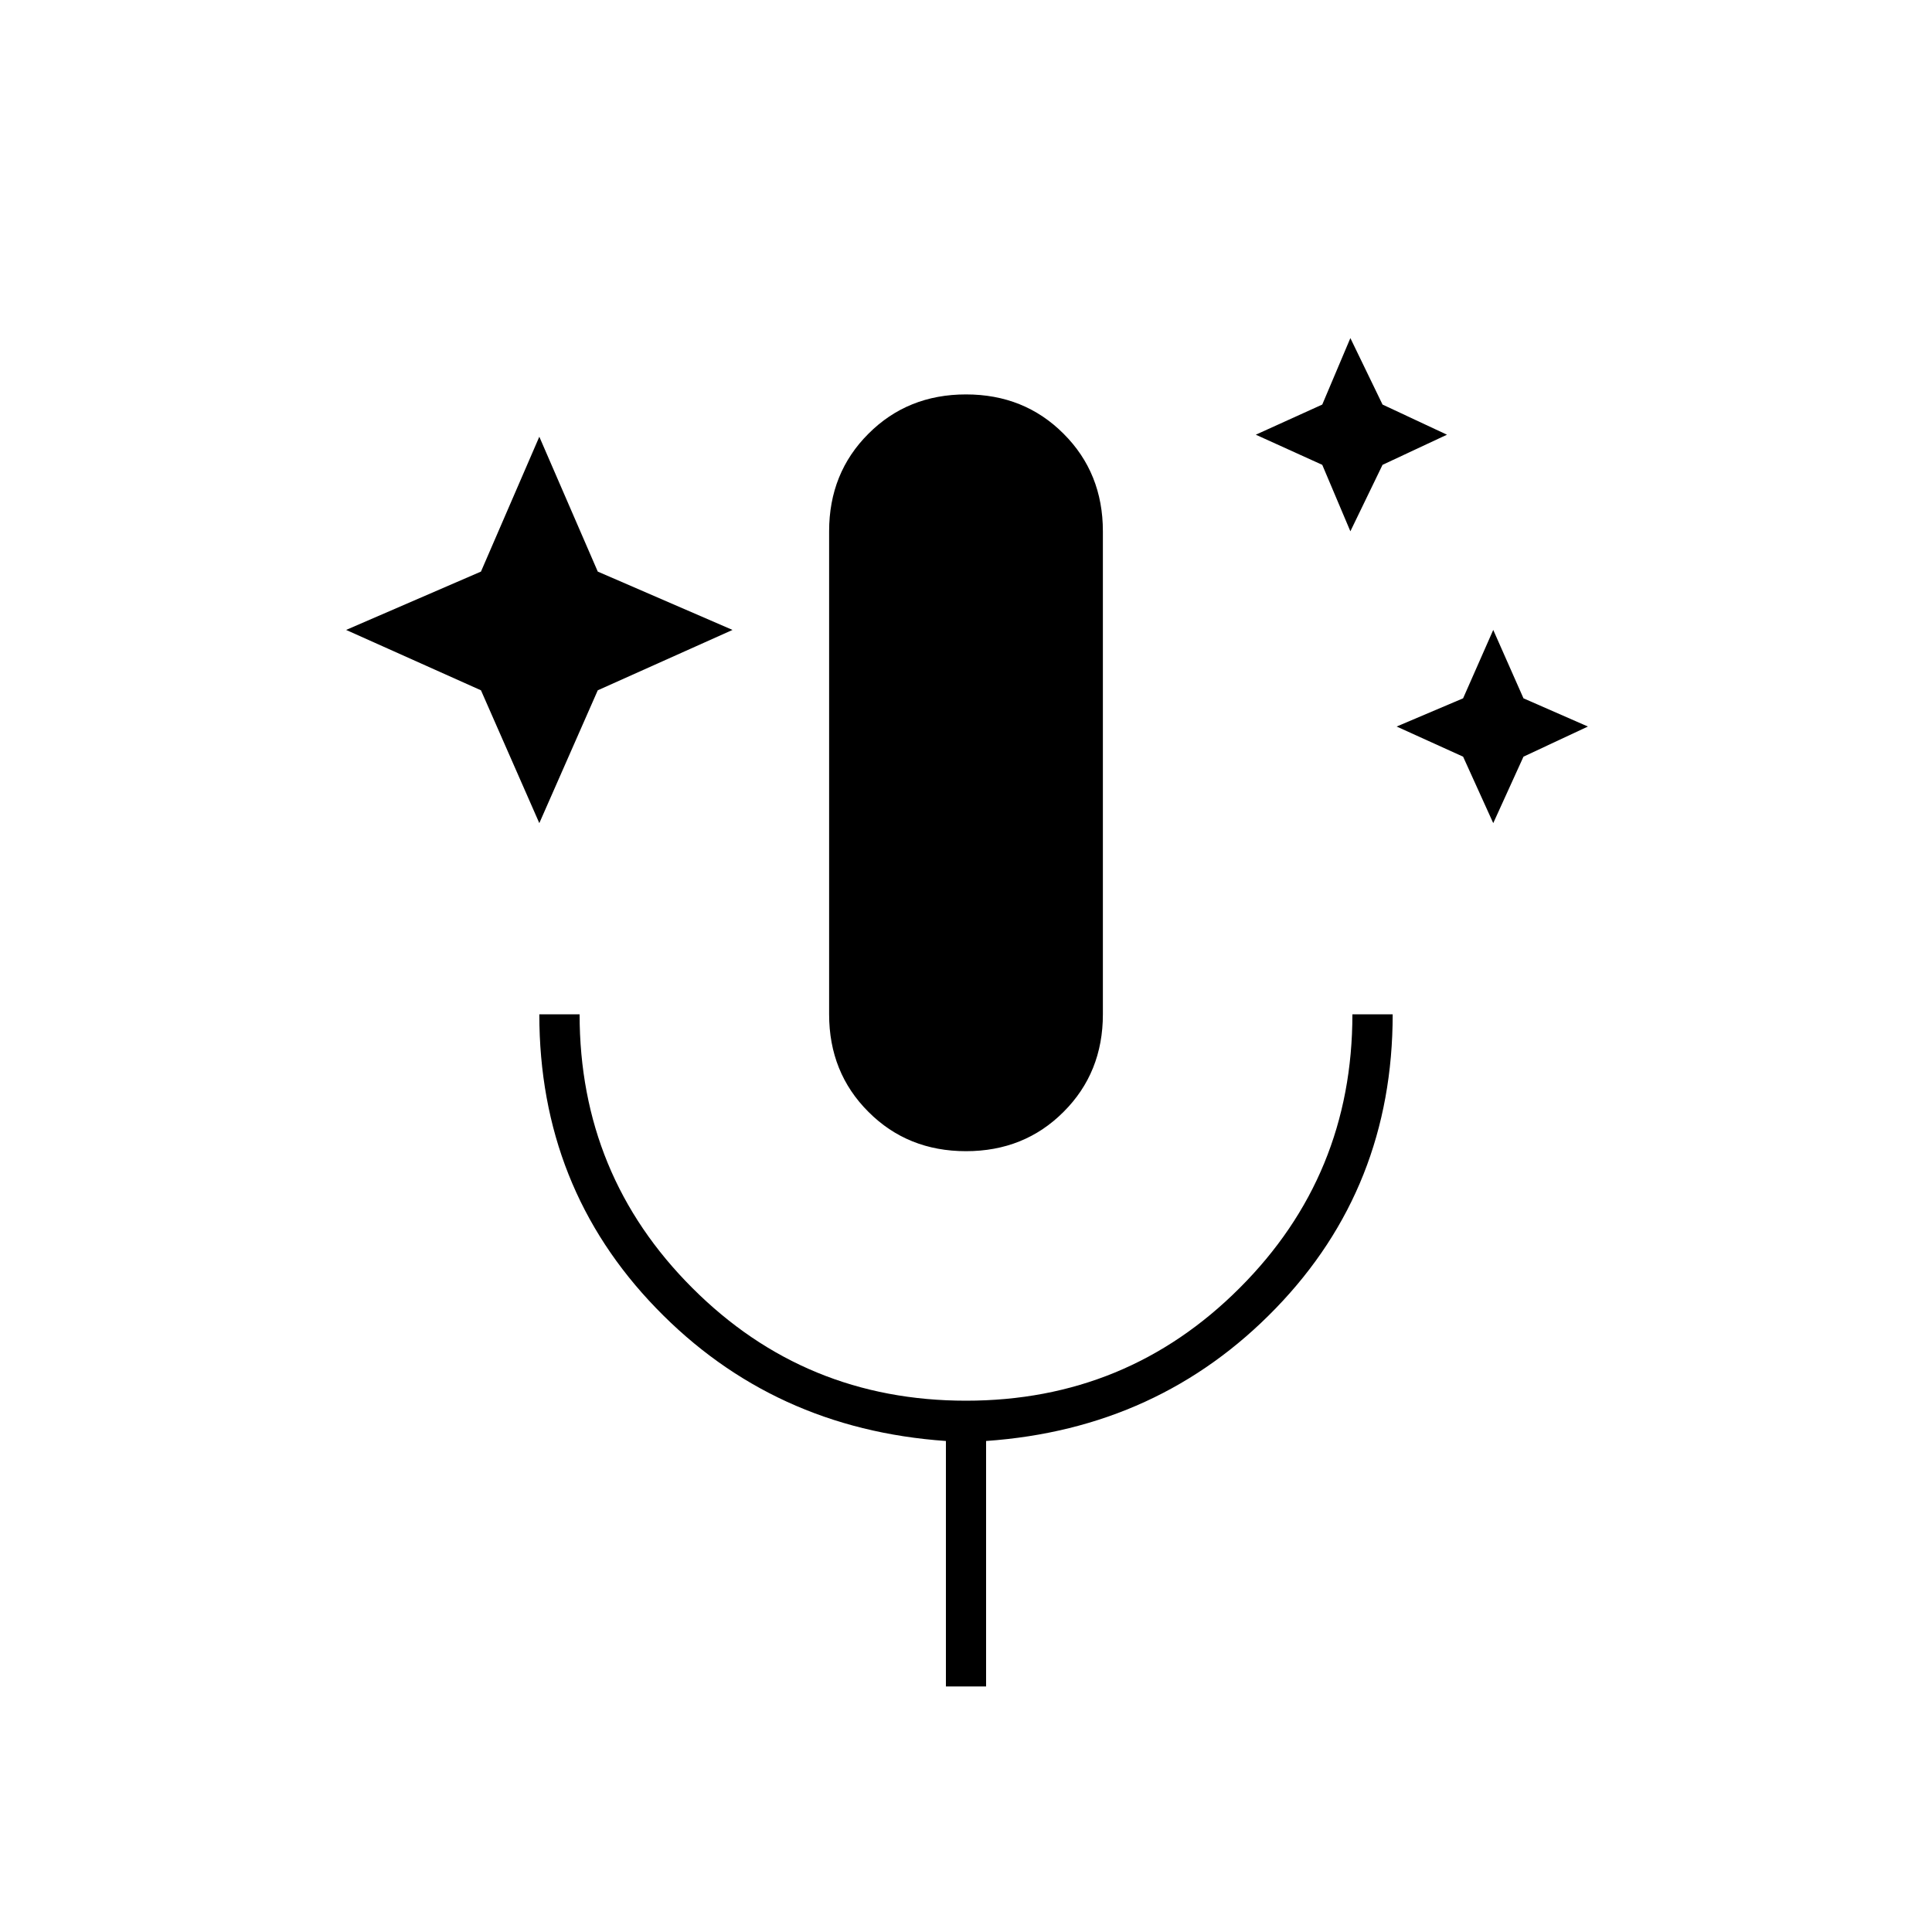 <svg xmlns="http://www.w3.org/2000/svg" height="20" width="20"><path d="m5.583 8.521-.604-1.375-1.396-.625 1.396-.604.604-1.396.605 1.396 1.395.604-1.395.625ZM13.979 5.5l-.291-.688L13 4.5l.688-.312.291-.688.333.688.667.312-.667.312Zm1.479 3.021-.312-.688-.688-.312.688-.292.312-.708.313.708.667.292-.667.312ZM10 11.917q-.604 0-1.01-.407-.407-.406-.407-1.01v-5q0-.604.407-1.01.406-.407 1.01-.407t1.01.407q.407.406.407 1.01v5q0 .604-.407 1.01-.406.407-1.01.407Zm-.208 5.541v-2.541q-1.792-.125-3-1.375-1.209-1.25-1.209-3.042H6q0 1.667 1.167 2.833Q8.333 14.5 10 14.5q1.667 0 2.833-1.167Q14 12.167 14 10.5h.417q0 1.792-1.209 3.042-1.208 1.25-3 1.375v2.541Z"/></svg>